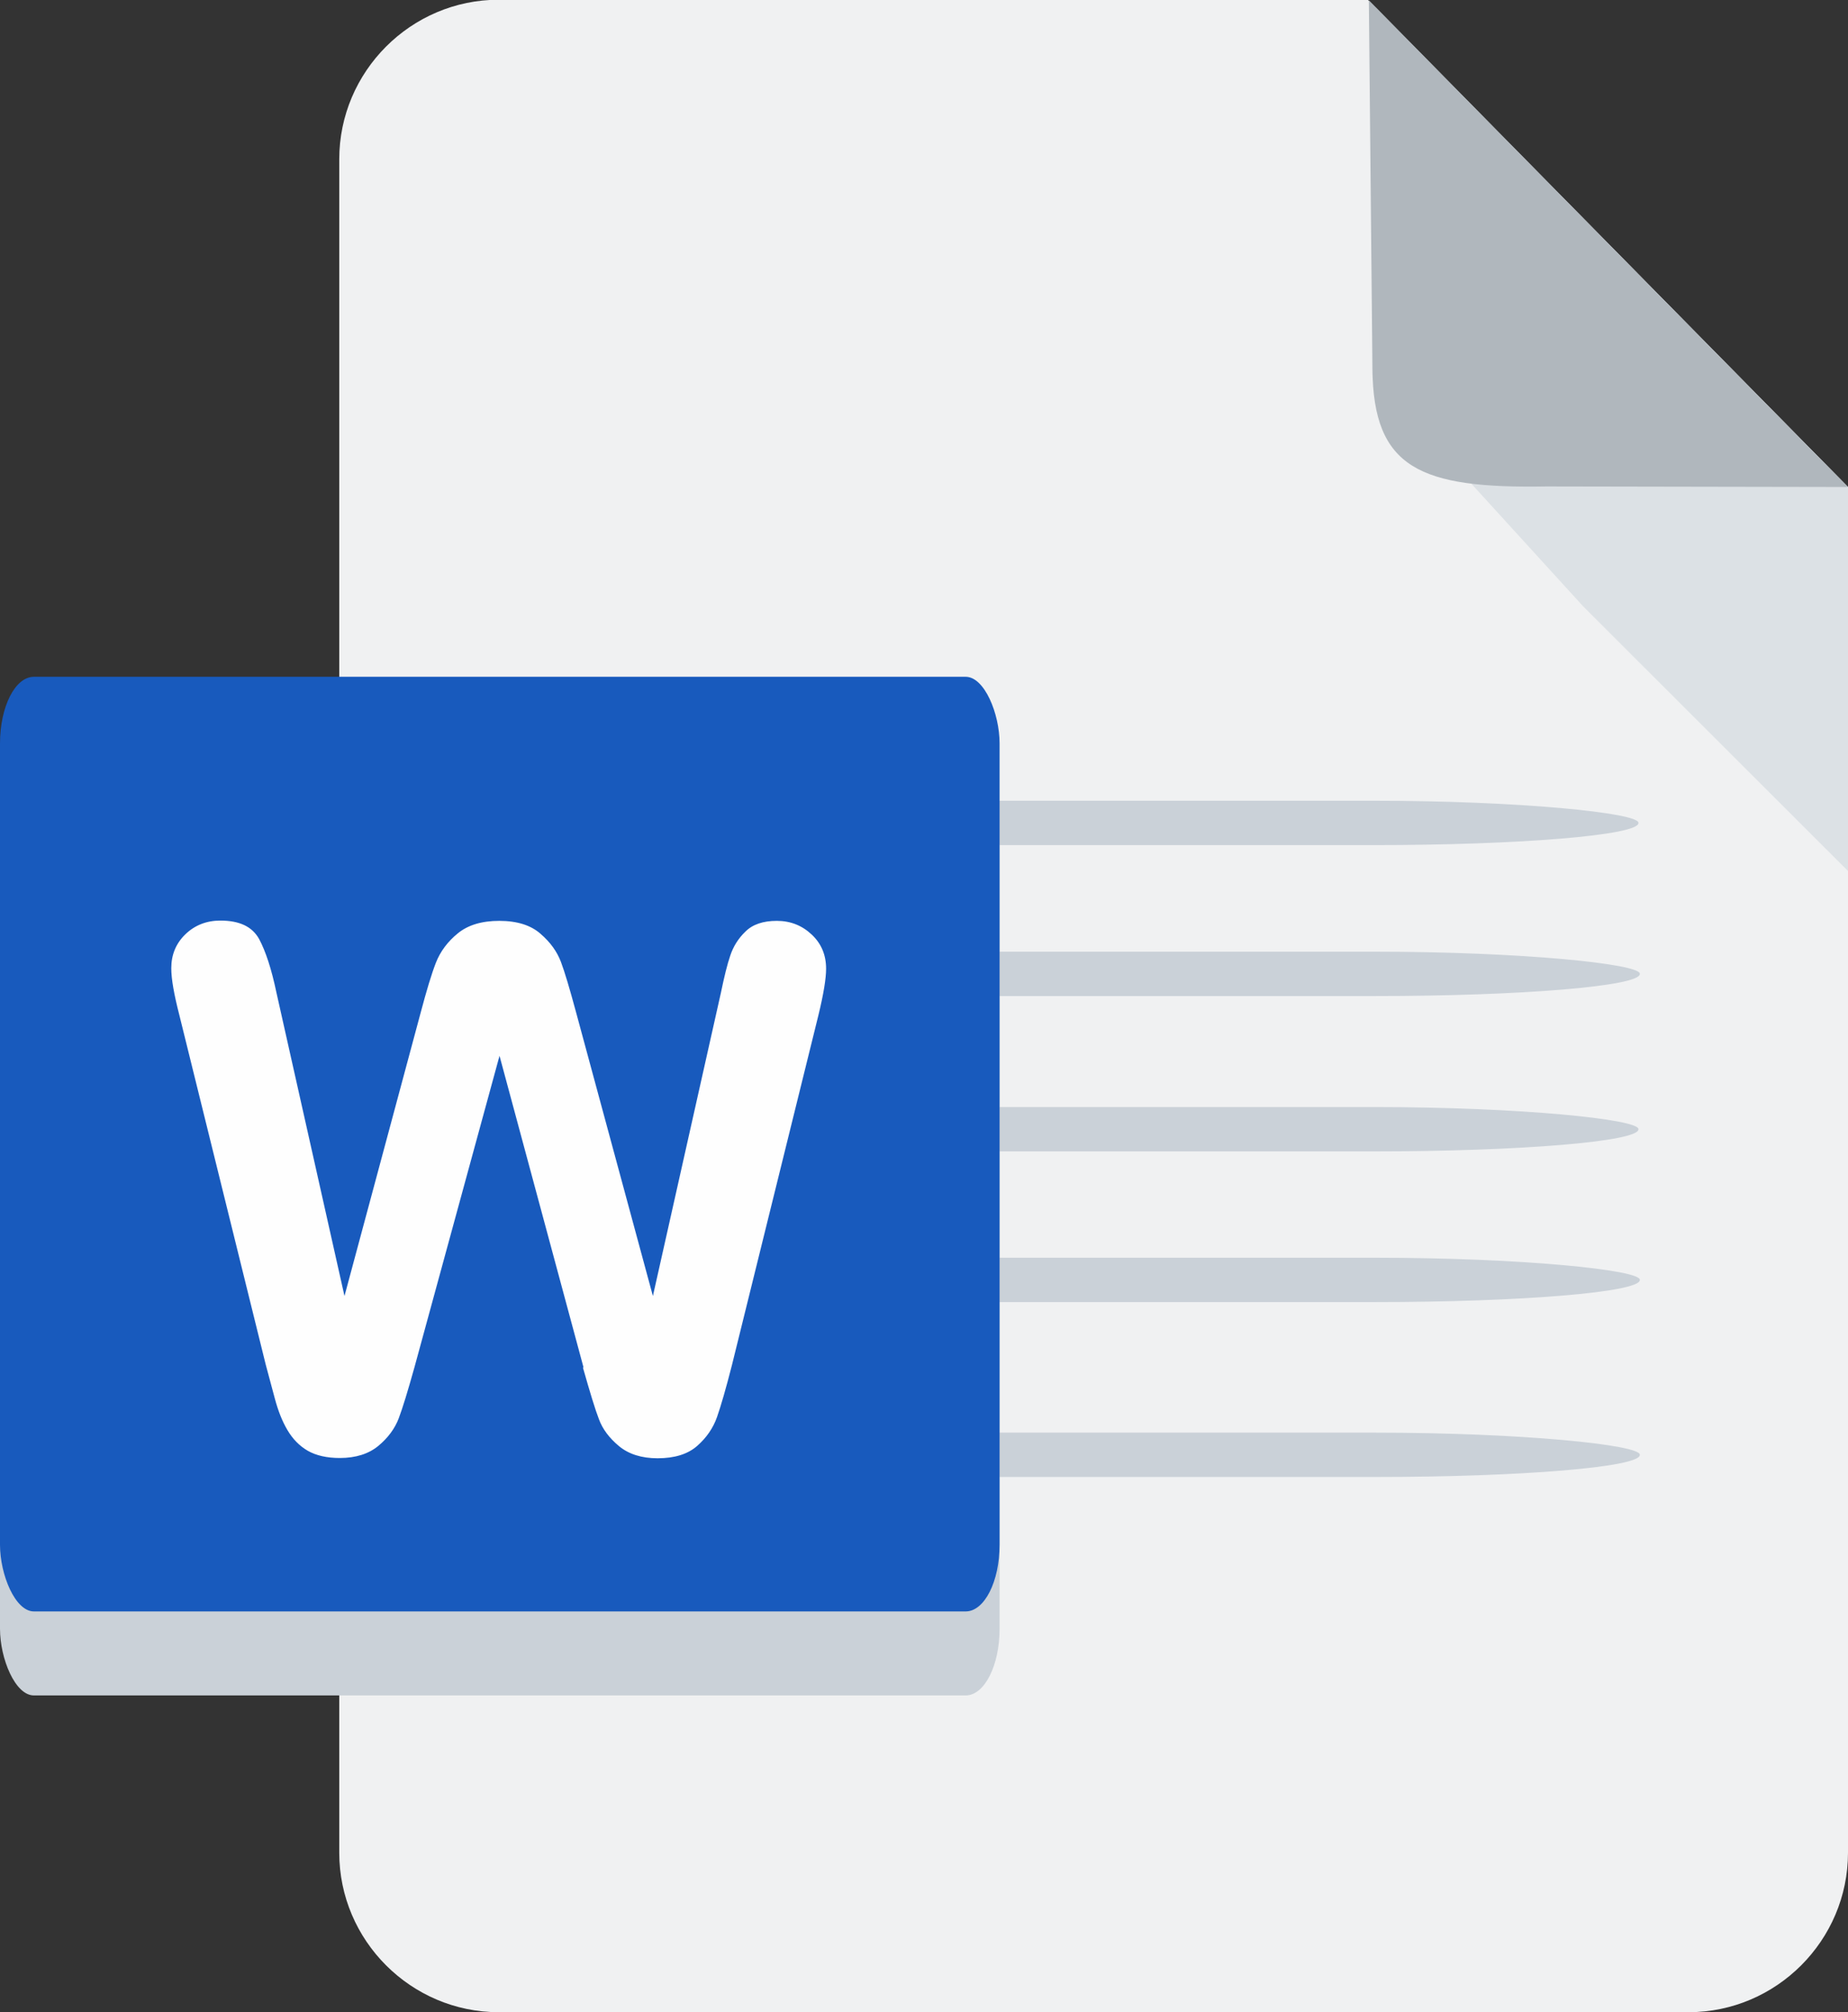 <svg xmlns="http://www.w3.org/2000/svg" width="77.21" height="84.044" shape-rendering="geometricPrecision" text-rendering="geometricPrecision" image-rendering="optimizeQuality" fill-rule="evenodd" clip-rule="evenodd" viewBox="0 0 67.11 73.05"><rect x="0" y="0" width="67.11" height="73.05" fill="#333333" stroke="none"/><path fill="#F0F1F2" d="M18.11 0h31.57l17.43 17.68v49.58c0 3.18-2.6 5.79-5.79 5.79H18.11c-3.18 0-5.79-2.6-5.79-5.79V5.78c0-3.18 2.6-5.79 5.79-5.79z"/><path fill="#DCE1E5" d="M57.49 22.01l9.62 9.61V17.68L49.98.3l-.14 13.32z"/><path fill="#B0B7BD" d="M49.71.01l17.4 17.67-10.95-.02c-4.59.08-6.29-.66-6.32-4.27L49.71.01z"/><rect fill="#CAD1D8" x="19.16" y="29.07" width="40.34" height="1.61" rx="9.61" ry=".8"/><rect fill="#CAD1D8" x="19.21" y="34.55" width="40.34" height="1.61" rx="9.61" ry=".8"/><rect fill="#CAD1D8" x="19.16" y="40.19" width="40.34" height="1.61" rx="9.61" ry=".8"/><rect fill="#CAD1D8" x="19.21" y="45.66" width="40.34" height="1.61" rx="9.61" ry=".8"/><rect fill="#CAD1D8" x="19.21" y="52.01" width="40.34" height="1.61" rx="9.61" ry=".8"/><rect fill="#CAD1D8" y="27.62" width="36.3" height="33.93" rx="1.23" ry="2.42"/><rect fill="#185ABD" y="24.57" width="36.3" height="33.93" rx="1.23" ry="2.42"/><path fill="#FEFEFE" fill-rule="nonzero" d="M21.19 49.64l-3.05-11.31-3.09 11.31c-.24.86-.43 1.48-.57 1.85-.14.37-.39.71-.74 1-.35.29-.82.44-1.4.44-.47 0-.86-.09-1.16-.26-.31-.18-.55-.43-.74-.75-.19-.32-.34-.7-.46-1.15-.12-.44-.23-.85-.33-1.23l-3.14-12.7c-.19-.74-.29-1.3-.29-1.69 0-.49.17-.9.51-1.23.34-.33.77-.5 1.27-.5.7 0 1.16.22 1.41.67.24.45.45 1.09.63 1.95l2.47 11.01 2.77-10.3c.21-.79.39-1.39.55-1.8.16-.41.43-.77.8-1.07.37-.3.87-.45 1.5-.45.65 0 1.15.16 1.5.47.36.31.6.65.74 1.02s.32.98.55 1.83l2.79 10.3 2.47-11.01c.12-.58.23-1.03.34-1.35.11-.33.29-.62.55-.87.26-.26.64-.39 1.14-.39.5 0 .92.17 1.27.5.35.33.52.74.52 1.24 0 .35-.09.91-.28 1.69l-3.14 12.7c-.22.86-.4 1.48-.54 1.88-.14.4-.38.75-.72 1.05-.34.3-.82.45-1.44.45-.58 0-1.05-.15-1.4-.44-.35-.29-.6-.62-.73-.98-.14-.36-.33-.99-.58-1.87z"/></svg>